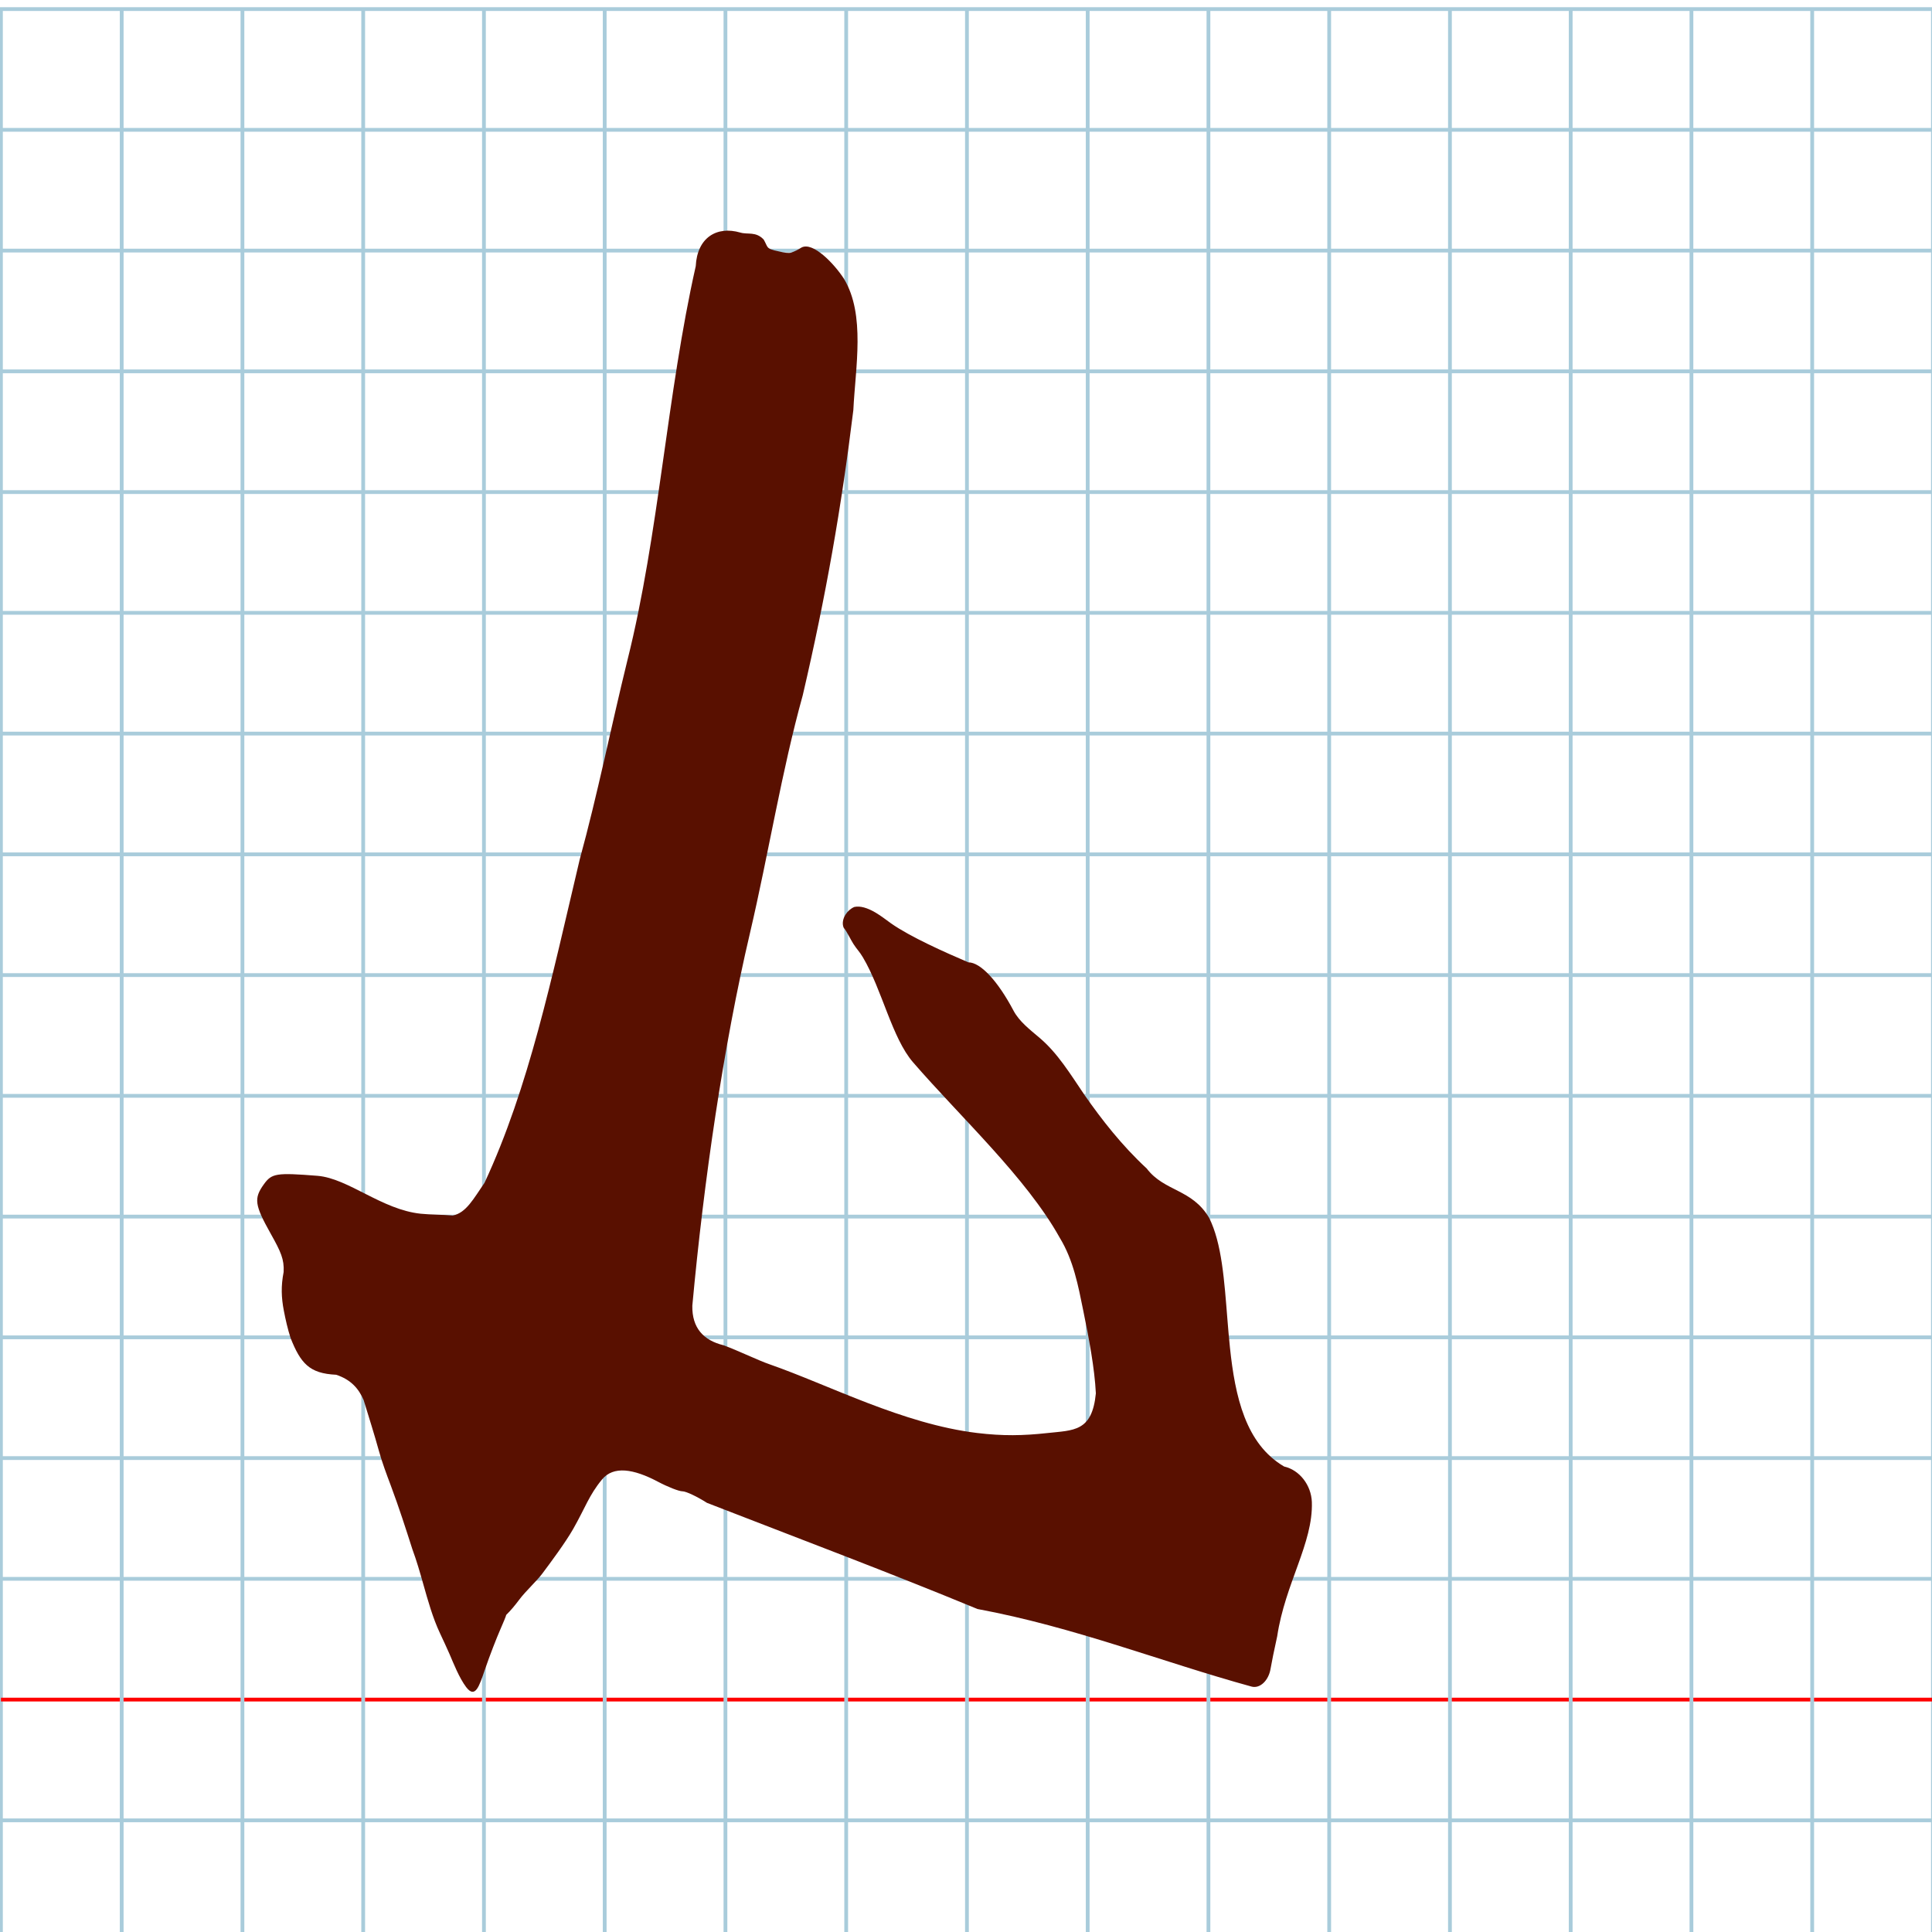 <?xml version="1.0" encoding="UTF-8" standalone="no"?>
<svg
   xmlns:dc="http://purl.org/dc/elements/1.1/"
   xmlns:cc="http://creativecommons.org/ns#"
   xmlns:rdf="http://www.w3.org/1999/02/22-rdf-syntax-ns#"
   xmlns:svg="http://www.w3.org/2000/svg"
   xmlns="http://www.w3.org/2000/svg"
   xmlns:sodipodi="http://sodipodi.sourceforge.net/DTD/sodipodi-0.dtd"
   xmlns:inkscape="http://www.inkscape.org/namespaces/inkscape"
   version="1.1"
   id="Layer_1"
   x="0px"
   y="0px"
   width="1024"
   height="1024"
   viewBox="0 0 1024 1024"
   enable-background="new 0 0 512 512"
   xml:space="preserve"
   inkscape:version="0.48.0 r9654"
   sodipodi:docname="qofhebrew-x5e7.svg"><title
   id="title3743">Sinai 357</title><defs
   id="defs70" /><sodipodi:namedview
   pagecolor="#ffffff"
   bordercolor="#666666"
   borderopacity="1"
   objecttolerance="10"
   gridtolerance="10"
   guidetolerance="10"
   inkscape:pageopacity="0"
   inkscape:pageshadow="2"
   inkscape:window-width="1152"
   inkscape:window-height="814"
   id="namedview68"
   showgrid="false"
   inkscape:zoom="0.44172912"
   inkscape:cx="125.62706"
   inkscape:cy="420.22168"
   inkscape:window-x="-8"
   inkscape:window-y="-8"
   inkscape:window-maximized="1"
   inkscape:current-layer="Layer_1" />
   
	<g
   id="Grid"
   transform="matrix(2,0,0,2,0.5,4.814)">
		<rect
   x="0"
   stroke-miterlimit="10"
   width="512"
   height="512"
   id="rect4"
   y="0"
   style="fill:none;stroke:#a9ccdb;stroke-miterlimit:10" />
		<line
   stroke-miterlimit="10"
   x1="0"
   y1="32"
   x2="512"
   y2="32"
   id="line6"
   style="fill:none;stroke:#a9ccdb;stroke-miterlimit:10" />
		<line
   stroke-miterlimit="10"
   x1="0"
   y1="64"
   x2="512"
   y2="64"
   id="line8"
   style="fill:none;stroke:#a9ccdb;stroke-miterlimit:10" />
		<line
   stroke-miterlimit="10"
   x1="0"
   y1="96"
   x2="512"
   y2="96"
   id="line10"
   style="fill:none;stroke:#a9ccdb;stroke-miterlimit:10" />
		<line
   stroke-miterlimit="10"
   x1="0"
   y1="128"
   x2="512"
   y2="128"
   id="line12"
   style="fill:none;stroke:#a9ccdb;stroke-miterlimit:10" />
		<line
   stroke-miterlimit="10"
   x1="0"
   y1="160"
   x2="512"
   y2="160"
   id="line14"
   style="fill:none;stroke:#a9ccdb;stroke-miterlimit:10" />
		<line
   stroke-miterlimit="10"
   x1="0"
   y1="192"
   x2="512"
   y2="192"
   id="line16"
   style="fill:none;stroke:#a9ccdb;stroke-miterlimit:10" />
		<line
   stroke-miterlimit="10"
   x1="0"
   y1="224"
   x2="512"
   y2="224"
   id="line18"
   style="fill:none;stroke:#a9ccdb;stroke-miterlimit:10" />
		<line
   stroke-miterlimit="10"
   x1="0"
   y1="256"
   x2="512"
   y2="256"
   id="line20"
   style="fill:none;stroke:#a9ccdb;stroke-miterlimit:10" />
		<line
   stroke-miterlimit="10"
   x1="0"
   y1="288"
   x2="512"
   y2="288"
   id="line22"
   style="fill:none;stroke:#a9ccdb;stroke-miterlimit:10" />
		<line
   stroke-miterlimit="10"
   x1="0"
   y1="320"
   x2="512"
   y2="320"
   id="line24"
   style="fill:none;stroke:#a9ccdb;stroke-miterlimit:10" />
		<line
   stroke-miterlimit="10"
   x1="0"
   y1="352"
   x2="512"
   y2="352"
   id="line26"
   style="fill:none;stroke:#a9ccdb;stroke-miterlimit:10" />
		<line
   stroke-miterlimit="10"
   x1="0"
   y1="384"
   x2="512"
   y2="384"
   id="line28"
   style="fill:none;stroke:#a9ccdb;stroke-miterlimit:10" />
		<line
   stroke-miterlimit="10"
   x1="0"
   y1="416"
   x2="512"
   y2="416"
   id="line30"
   style="fill:none;stroke:#a9ccdb;stroke-miterlimit:10" />
		<line
   stroke-miterlimit="10"
   x1="0"
   y1="448"
   x2="512"
   y2="448"
   id="line32"
   style="fill:none;stroke:#ff0000;stroke-miterlimit:10" />
		<line
   stroke-miterlimit="10"
   x1="0"
   y1="480"
   x2="512"
   y2="480"
   id="line34"
   style="fill:none;stroke:#a9ccdb;stroke-miterlimit:10" />
		<line
   stroke-miterlimit="10"
   x1="32"
   y1="0"
   x2="32"
   y2="512"
   id="line36"
   style="fill:none;stroke:#a9ccdb;stroke-miterlimit:10" />
		<line
   stroke-miterlimit="10"
   x1="64"
   y1="0"
   x2="64"
   y2="512"
   id="line38"
   style="fill:none;stroke:#a9ccdb;stroke-miterlimit:10" />
		<line
   stroke-miterlimit="10"
   x1="96"
   y1="0"
   x2="96"
   y2="512"
   id="line40"
   style="fill:none;stroke:#a9ccdb;stroke-miterlimit:10" />
		<line
   stroke-miterlimit="10"
   x1="128"
   y1="0"
   x2="128"
   y2="512"
   id="line42"
   style="fill:none;stroke:#a9ccdb;stroke-miterlimit:10" />
		<line
   stroke-miterlimit="10"
   x1="160"
   y1="0"
   x2="160"
   y2="512"
   id="line44"
   style="fill:none;stroke:#a9ccdb;stroke-miterlimit:10" />
		<line
   stroke-miterlimit="10"
   x1="192"
   y1="0"
   x2="192"
   y2="512"
   id="line46"
   style="fill:none;stroke:#a9ccdb;stroke-miterlimit:10" />
		<line
   stroke-miterlimit="10"
   x1="224"
   y1="0"
   x2="224"
   y2="512"
   id="line48"
   style="fill:none;stroke:#a9ccdb;stroke-miterlimit:10" />
		<line
   stroke-miterlimit="10"
   x1="256"
   y1="0"
   x2="256"
   y2="512"
   id="line50"
   style="fill:none;stroke:#a9ccdb;stroke-miterlimit:10" />
		<line
   stroke-miterlimit="10"
   x1="288"
   y1="0"
   x2="288"
   y2="512"
   id="line52"
   style="fill:none;stroke:#a9ccdb;stroke-miterlimit:10" />
		<line
   stroke-miterlimit="10"
   x1="320"
   y1="0"
   x2="320"
   y2="512"
   id="line54"
   style="fill:none;stroke:#a9ccdb;stroke-miterlimit:10" />
		<line
   stroke-miterlimit="10"
   x1="352"
   y1="0"
   x2="352"
   y2="512"
   id="line56"
   style="fill:none;stroke:#a9ccdb;stroke-miterlimit:10" />
		<line
   stroke-miterlimit="10"
   x1="384"
   y1="0"
   x2="384"
   y2="512"
   id="line58"
   style="fill:none;stroke:#a9ccdb;stroke-miterlimit:10" />
		<line
   stroke-miterlimit="10"
   x1="416"
   y1="0"
   x2="416"
   y2="512"
   id="line60"
   style="fill:none;stroke:#a9ccdb;stroke-miterlimit:10" />
		<line
   stroke-miterlimit="10"
   x1="448"
   y1="0"
   x2="448"
   y2="512"
   id="line62"
   style="fill:none;stroke:#a9ccdb;stroke-miterlimit:10" />
		<line
   stroke-miterlimit="10"
   x1="480"
   y1="0"
   x2="480"
   y2="512"
   id="line64"
   style="fill:none;stroke:#a9ccdb;stroke-miterlimit:10" />
	</g>
	
<path
   style="fill:#591000"
   d="m 368.755,141.095 c -15.294,67.752 -19.506,142.134 -36.159,208.634 -8.855,36.053 -15.793,70.967 -25.331,105.784 -15.083,63.776 -26.922,120.785 -50.421,171.326 -5.854,8.538 -9.831,16.081 -16.875,17.403 -5.937,-0.509 -11.326,-0.375 -16.963,-0.942 -20.683,-2.158 -38.322,-18.709 -54.661,-20.087 -21.878,-1.731 -24.3,-1.351 -28.478,4.461 -5.42,7.542 -4.948,10.925 3.671,26.309 5.337,9.527 7.132,13.472 6.796,20.184 -1.452,7.526 -1.237,13.498 0.108,20.534 0.939,4.888 2.09,9.875 3.551,14.395 2.669,6.832 5.217,11.466 8.669,14.509 3.707,3.267 8.457,4.699 15.519,5.046 7.868,2.584 11.962,7.42 14.547,13.386 2.818,9.178 5.749,18.456 8.097,26.941 1.548,5.69 4.248,12.966 6.256,18.256 4.437,11.884 7.96,22.872 11.48,33.875 2.242,6.061 3.995,12.168 5.7,18.195 2.579,9.116 5.051,18.051 8.947,26.37 1.774,3.788 3.524,7.501 5.128,11.189 2.066,4.799 4.999,12.352 8.743,17.345 4.815,6.341 6.923,-0.489 9.88,-9.139 2.693,-7.878 6.367,-17.188 8.025,-20.967 1.743,-3.939 3.243,-7.623 3.332,-8.186 2.409,-2.335 4.739,-5.173 6.963,-8.142 3.374,-4.504 9.368,-9.958 12.172,-13.767 4.616,-6.157 12.244,-16.448 16.304,-23.555 6.395,-11.195 8.449,-17.997 15.287,-26.246 6.076,-7.44 16.797,-5.685 29.626,1.106 5.316,2.814 11.196,5.116 13.067,5.116 1.872,0 7.712,2.753 12.979,6.117 51.543,20.038 95.601,36.526 143.373,56.263 51.494,9.565 97.612,28.024 145.32,41.129 4.413,1.155 9.009,-3.209 10.028,-9.521 0.441,-2.732 2.02,-10.457 3.508,-17.165 4.228,-28.115 19.082,-49.344 18.369,-71.113 -0.329,-9.033 -6.565,-17.026 -14.71,-18.856 -20.405,-11.963 -25.976,-36.994 -28.719,-63.165 -0.513,-4.899 -0.927,-9.838 -1.321,-14.739 -1.654,-20.58 -2.948,-40.486 -9.715,-53.924 -9.152,-15.426 -23.668,-13.781 -33.085,-26.142 -13.318,-12.356 -23.713,-25.765 -32.861,-38.82 -7.648,-11.296 -14.276,-22.207 -23.699,-30.242 -5.506,-4.681 -10.926,-8.805 -14.002,-14.554 -8.371,-15.839 -17.521,-25.633 -23.947,-25.633 -12.535,-5.37 -30.643,-13.433 -40.897,-20.593 -2.79,-2.027 -5.507,-4.126 -8.406,-5.839 -4.158,-2.435 -8.036,-3.619 -11.146,-2.92 -1.907,0.796 -3.558,2.291 -4.66,4.046 -1.384,2.205 -1.9,4.823 -0.965,6.983 1.575,1.751 3.732,6.357 5.109,8.501 2.008,3.126 3.164,3.939 5.11,7.233 10.141,17.147 15.378,42.688 26.556,55.585 25.295,29.221 60.026,61.164 77.683,92.889 7.382,12.091 9.841,25.604 12.487,38.572 3.088,15.144 6.034,30.575 6.702,43.98 -1.979,20.458 -11.802,19.513 -25.74,21.05 -12.829,1.4 -23.475,1.605 -37.191,-0.04 -39.462,-4.804 -78.179,-25.302 -110.113,-36.444 -5.793,-1.974 -16.034,-6.995 -24.321,-10.063 -10.545,-2.551 -16.735,-9.128 -16.516,-20.949 6.098,-66.239 16.512,-137.792 30.514,-197.341 10.096,-43.164 16.773,-85.736 28.017,-126.22 12.348,-52.978 20.441,-99.293 26.805,-151.086 1.124,-22.863 6.471,-50.471 -4.903,-69.551 -5.122,-7.952 -16.52,-19.973 -22.629,-16.633 -1.537,0.985 -3.503,2.032 -5.379,2.656 -1.294,0.421 -3.79,0.058 -6.291,-0.57 -4.197,-0.887 -5.485,-1.382 -6.277,-2.447 -0.607,-0.816 -0.922,-1.967 -2.031,-3.885 -4.176,-4.432 -8.375,-2.538 -12.356,-3.705 -12.539,-3.674 -22.923,2.68 -23.661,17.819 z"
   id="path3782"
   inkscape:connector-curvature="0"
   sodipodi:nodetypes="cccccccsscccscccccscccsccscscsscccccccsscccccccccscscccccccccccccccccscsc" />
</svg>